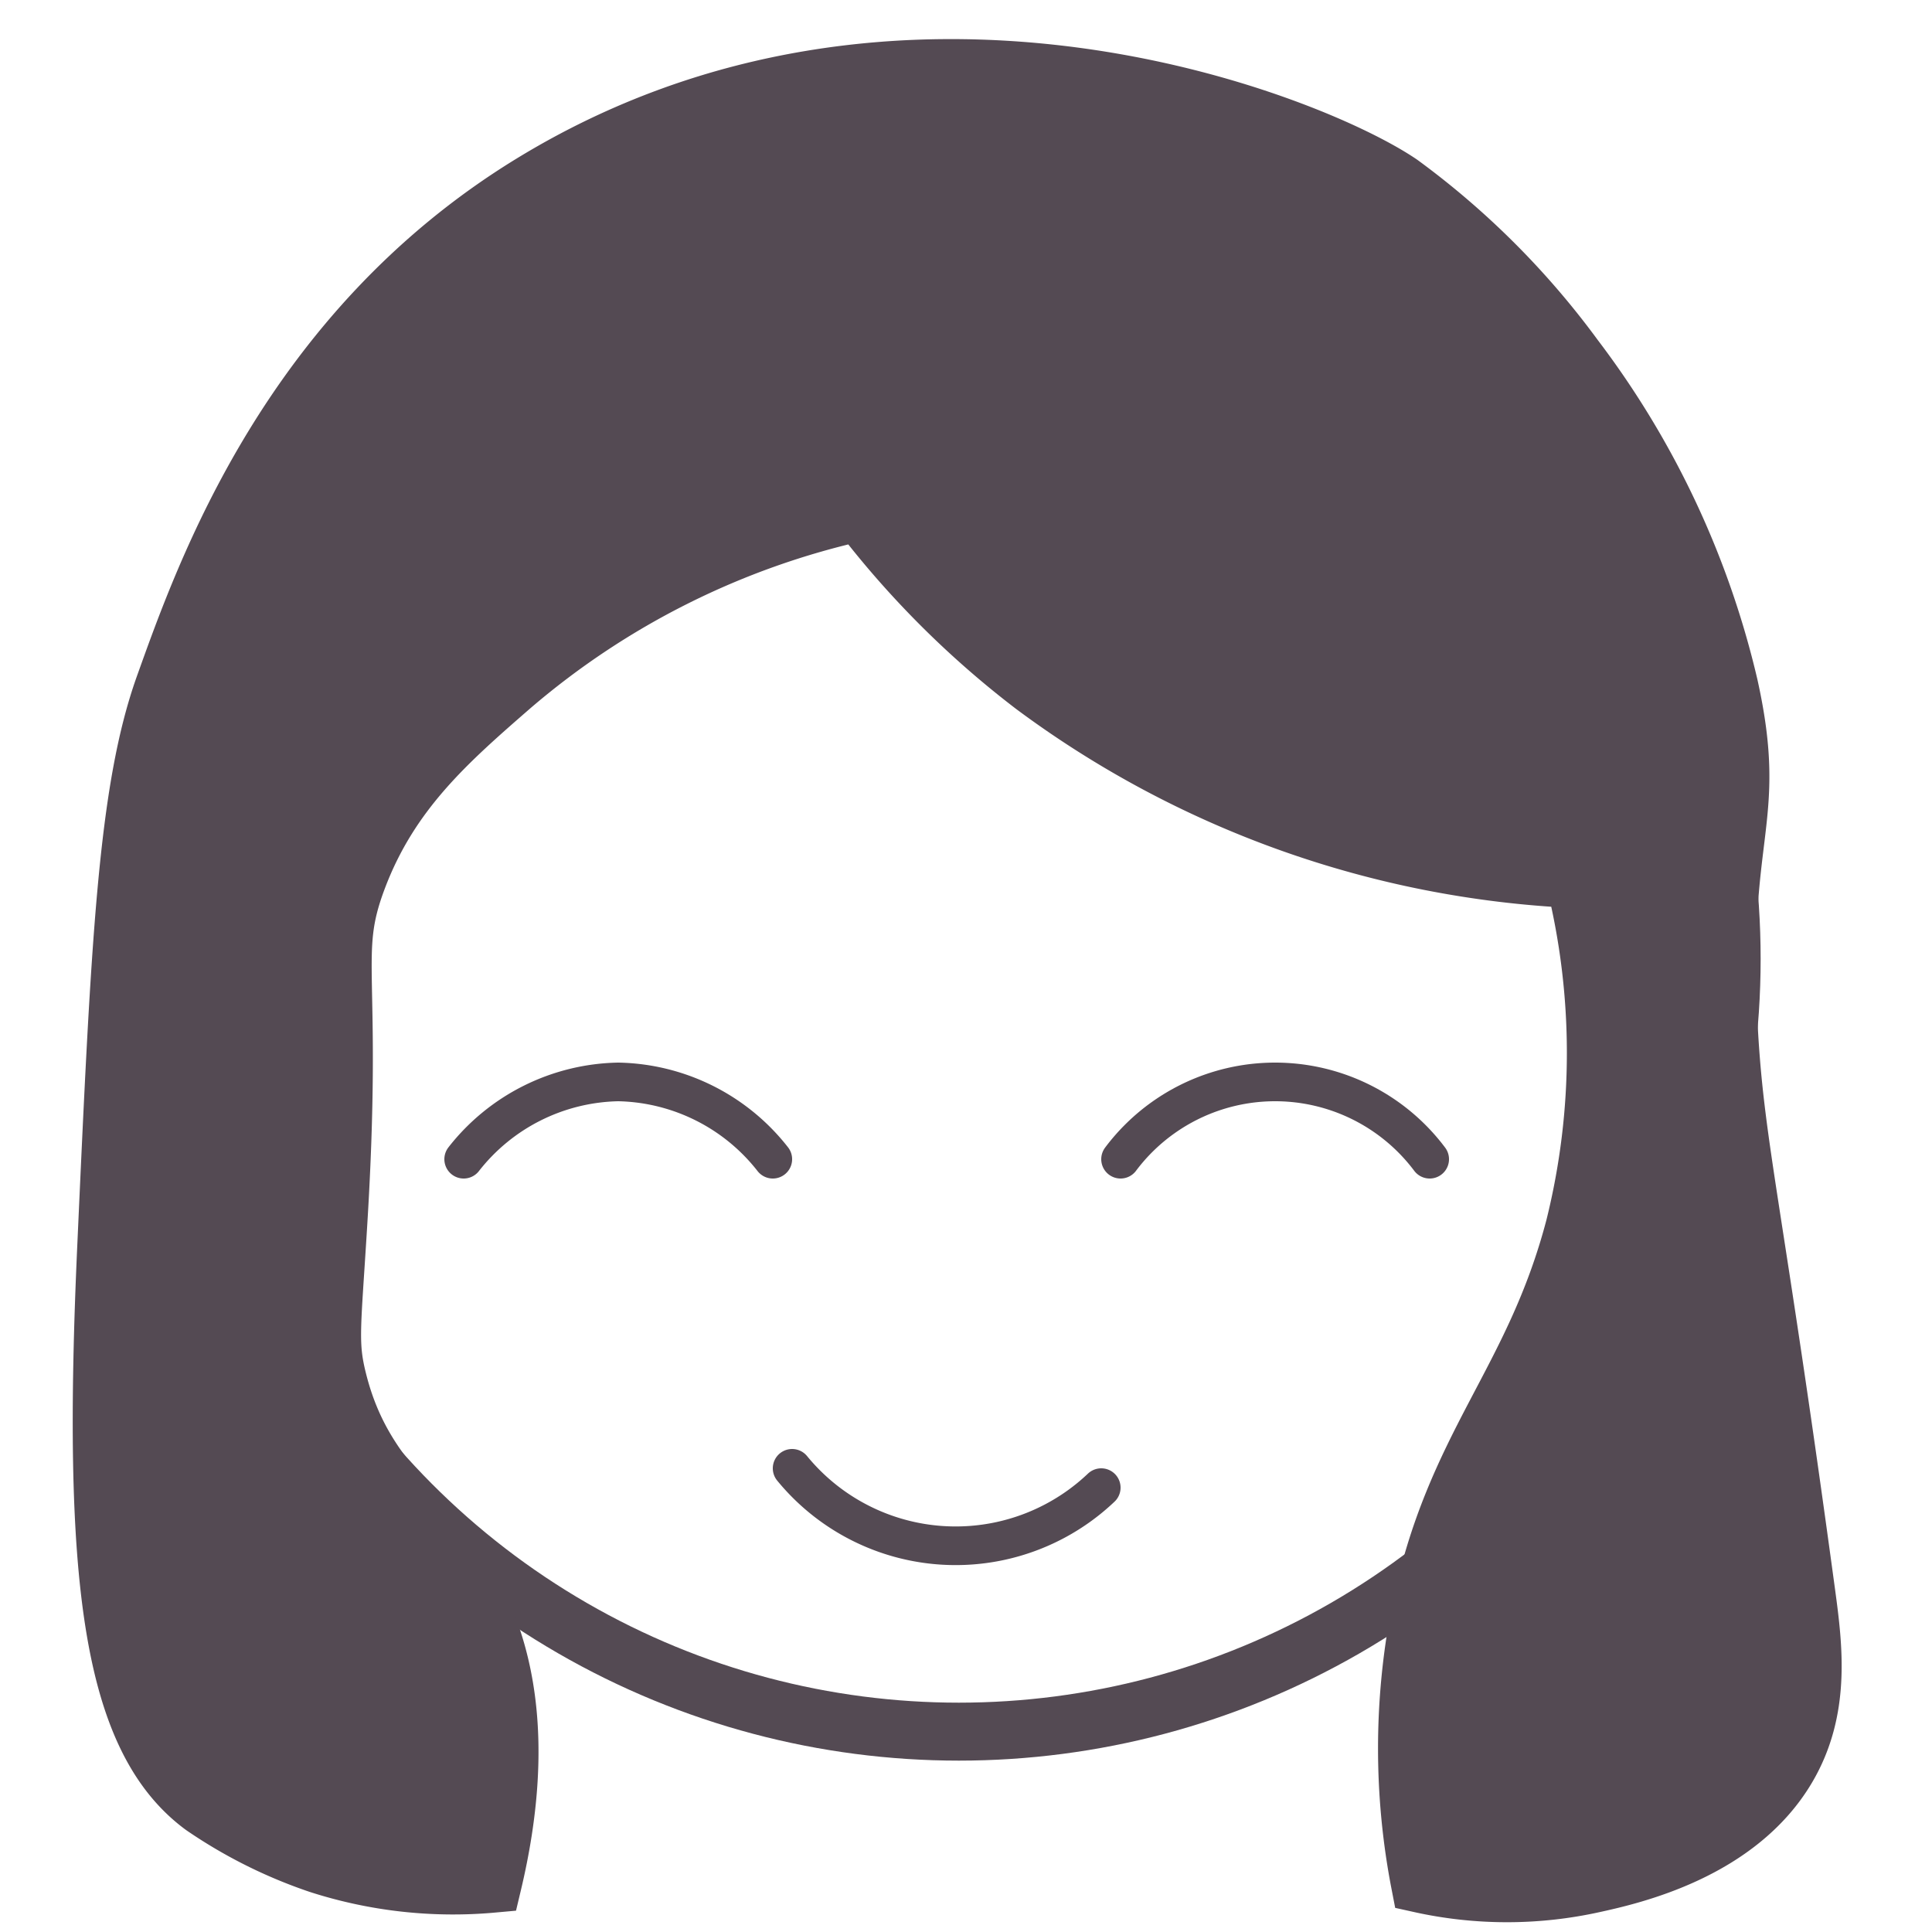 <svg xmlns="http://www.w3.org/2000/svg" viewBox="0 0 100 100"><defs><style>.cls-1,.cls-3{fill:none;}.cls-1,.cls-2,.cls-3{stroke:#544a53;stroke-miterlimit:10;}.cls-1,.cls-2{stroke-linecap:square;stroke-width:3px;}.cls-2{fill:#544a53;}.cls-3{stroke-linecap:round;stroke-width:2px;}</style></defs><title>rachelicon</title><g id="Layer_1" data-name="Layer 1"><circle class="cls-1" cx="49.63" cy="49.63" r="40"/><path class="cls-2" d="M81.5,45.5a50.88,50.88,0,0,1-28-10,47.84,47.84,0,0,1-9-9,41.51,41.51,0,0,0-18,9c-3.31,2.88-6.31,5.49-8,10-1.5,4-.17,4.68-1,18-.33,5.35-.49,6.07,0,8,1.34,5.29,4.73,6.72,7,11,1.49,2.82,2.8,7.45,1,15a22.66,22.66,0,0,1-9-1,24.46,24.46,0,0,1-6-3c-4.79-3.53-5.77-12-5-29,.71-15.73,1.07-23.6,3-29,2.11-5.89,6.48-18.33,19-26C46.68-2.25,68,6.42,72.5,9.5a41.75,41.75,0,0,1,9,9,45.05,45.05,0,0,1,8,17c1.58,7.14-.62,7.42,0,18,.35,6,1.3,9.1,4,29,.38,2.8.77,6-1,9-2.55,4.32-8,5.56-10,6a20.76,20.76,0,0,1-9,0,36.73,36.73,0,0,1,0-14c1.74-8.7,5.87-11.87,8-20A37.34,37.34,0,0,0,81.5,45.5Z"/></g><g id="Layer_2" data-name="Layer 2"><path class="cls-3" d="M41,76a10.94,10.94,0,0,0,16,1"/><path class="cls-3" d="M40,60a10.4,10.4,0,0,0-8-4,10.4,10.4,0,0,0-8,4"/><path class="cls-3" d="M74,60a10,10,0,0,0-16,0"/></g></svg>